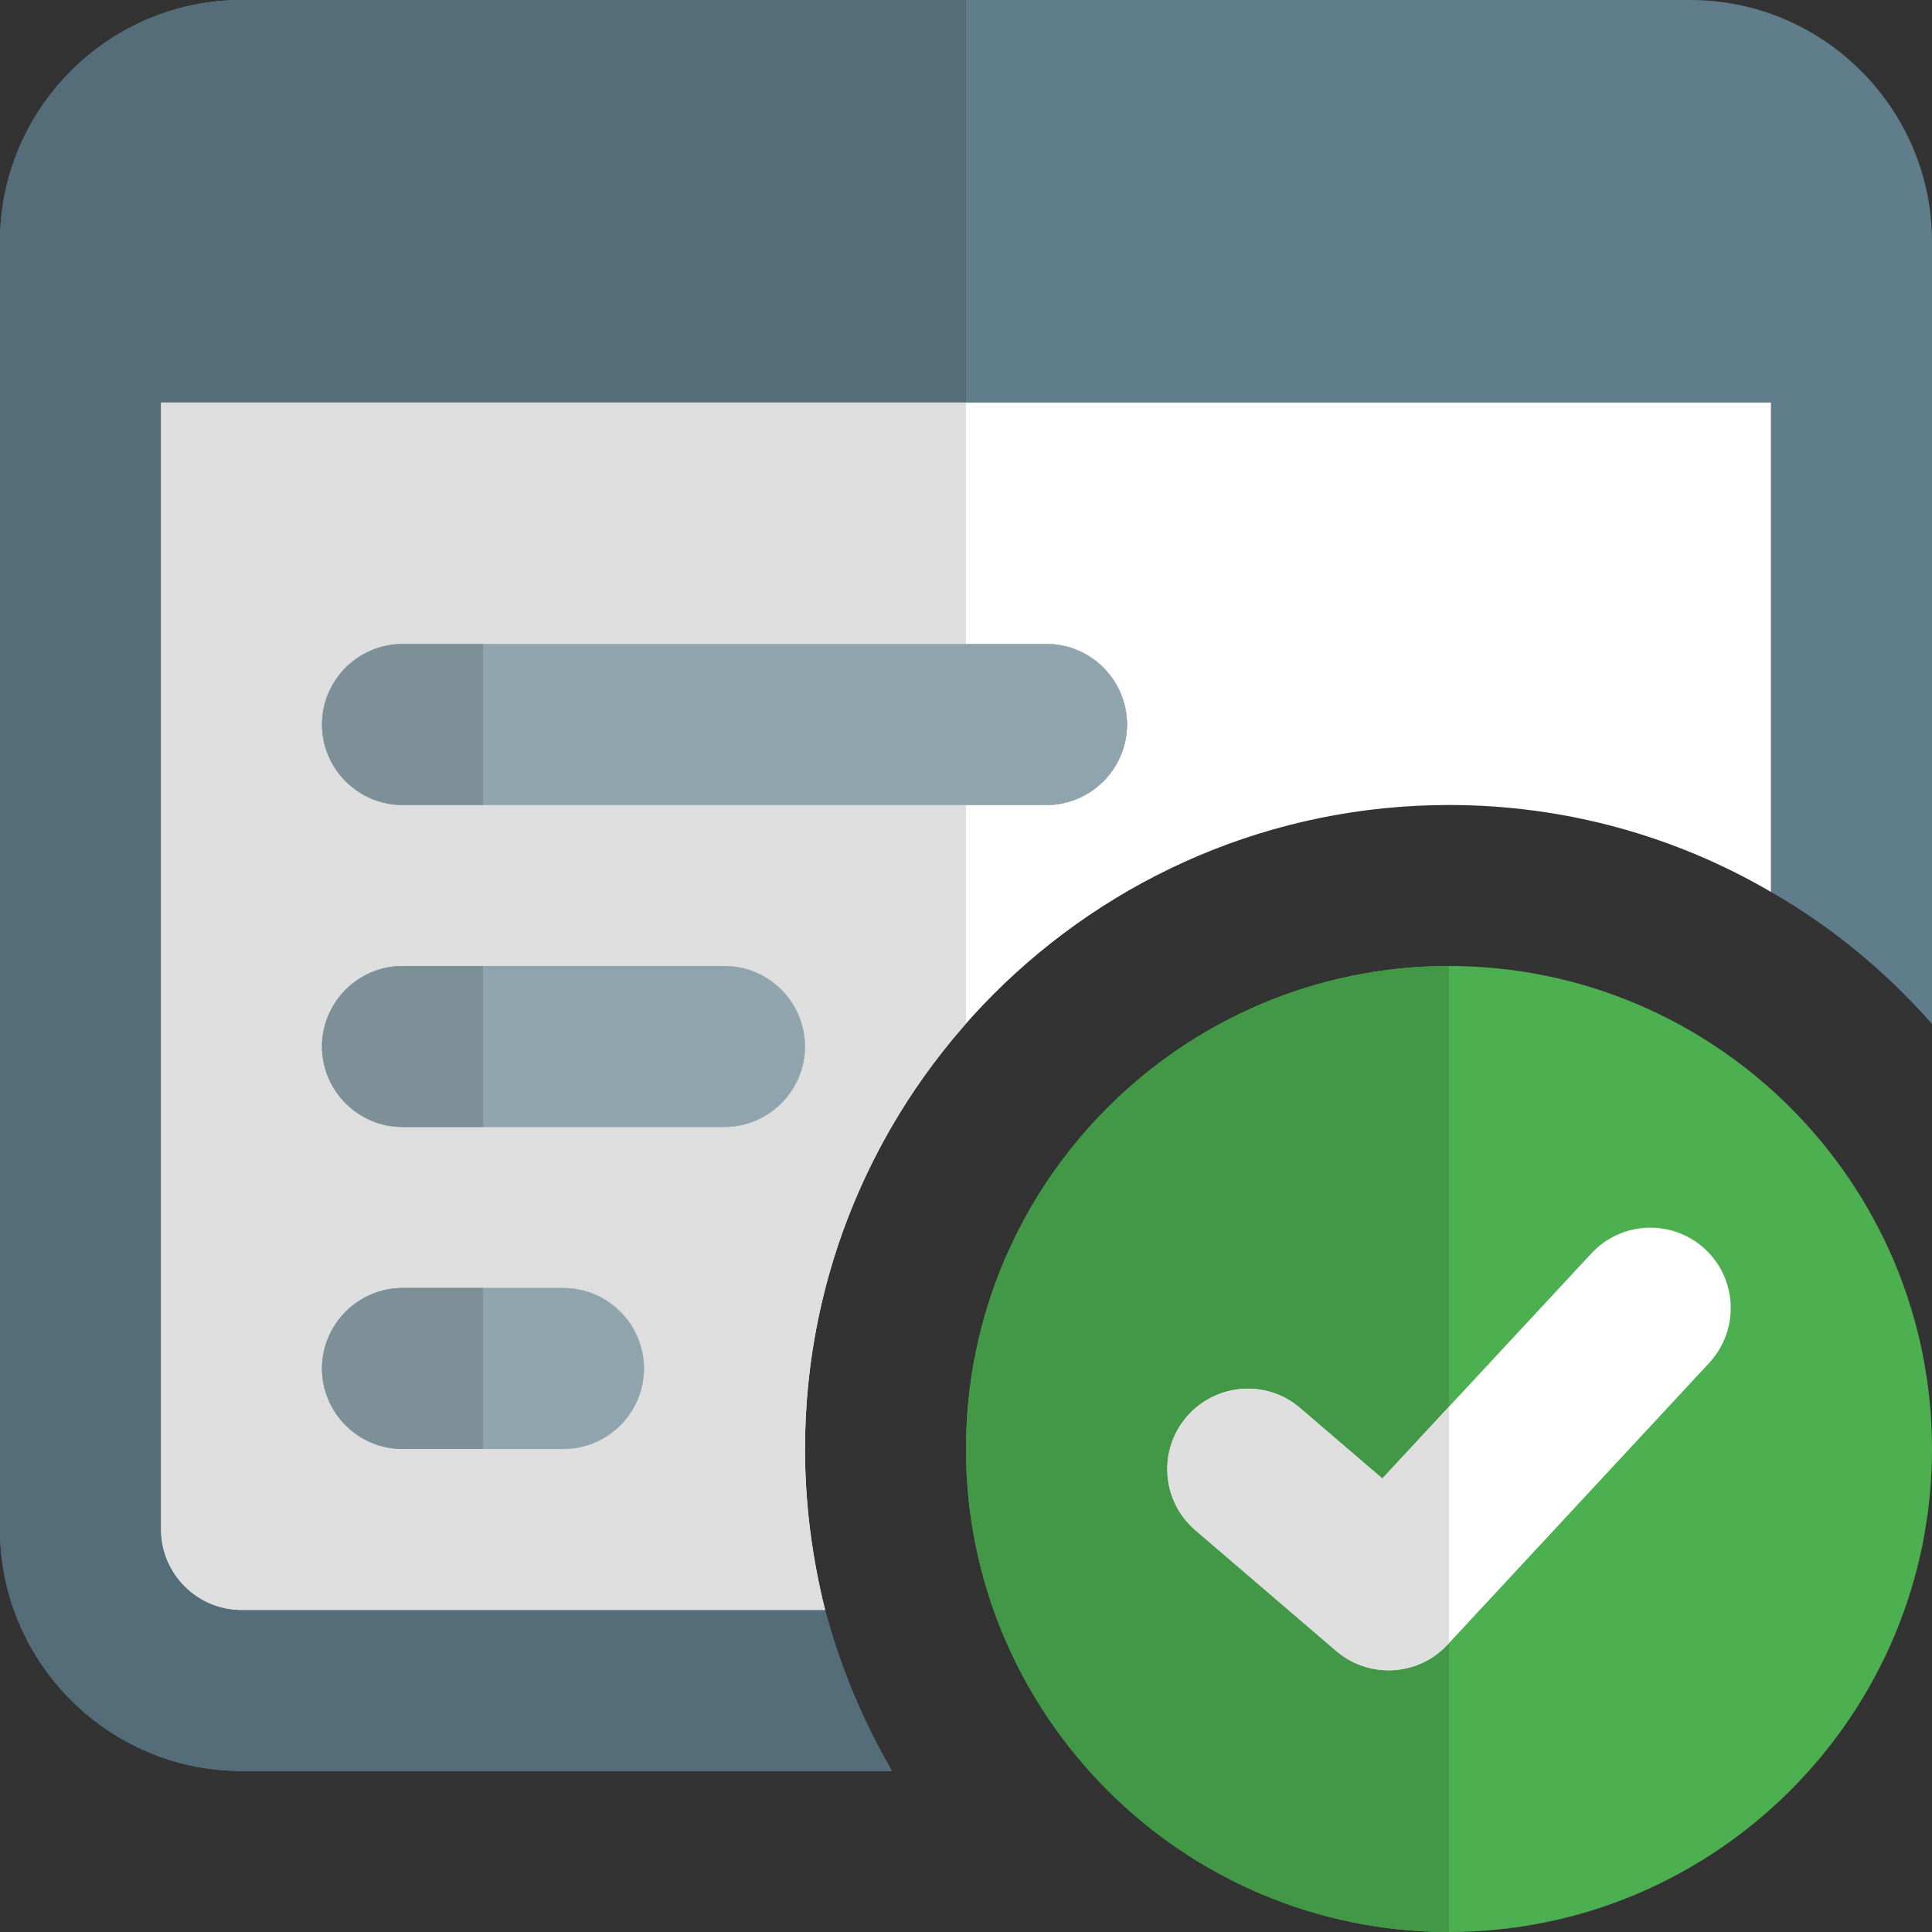 <svg id="color" enable-background="new 0 0 24 24" height="512" viewBox="0 0 24 24" width="512" xmlns="http://www.w3.org/2000/svg"><rect x="0" y="0" width="24" height="24" fill="#333333" stroke="none"/><path d="m24 3v9.72c-.57-.649-1.25-1.21-2-1.64v-6.08h-20v14c0 .55.45 1 1 1h7.25c.19.71.47 1.38.83 2h-8.08c-1.65 0-3-1.35-3-3v-16c0-1.65 1.35-3 3-3h18c1.65 0 3 1.35 3 3z" fill="#607d8b"/><path d="m2 5v14c0 .55.45 1 1 1h7.25c-.16-.64-.25-1.31-.25-2 0-4.41 3.59-8 8-8 1.45 0 2.82.39 4 1.08v-6.08zm5 13h-2c-.55 0-1-.45-1-1s.45-1 1-1h2c.55 0 1 .45 1 1s-.45 1-1 1zm2-4h-4c-.55 0-1-.45-1-1s.45-1 1-1h4c.55 0 1 .45 1 1s-.45 1-1 1zm4-4h-8c-.55 0-1-.45-1-1s.45-1 1-1h8c.55 0 1 .45 1 1s-.45 1-1 1z" fill="#fff"/><path d="m12 0h-9c-1.65 0-3 1.35-3 3v16c0 1.65 1.35 3 3 3h8.08c-.36-.62-.64-1.29-.83-2h-7.25c-.55 0-1-.45-1-1v-14h10z" fill="#546d79"/><path d="m5 18c-.55 0-1-.45-1-1s.45-1 1-1h2c.55 0 1 .45 1 1s-.45 1-1 1zm0-4c-.55 0-1-.45-1-1s.45-1 1-1h4c.55 0 1 .45 1 1s-.45 1-1 1zm7-9h-10v14c0 .55.45 1 1 1h7.25c-.16-.64-.25-1.31-.25-2 0-2.024.756-3.875 2-5.285v-2.715h-7c-.55 0-1-.45-1-1s.45-1 1-1h7z" fill="#dedede"/><g fill="#607d8b"><path d="m7 16c.55 0 1 .45 1 1s-.45 1-1 1h-2c-.55 0-1-.45-1-1s.45-1 1-1z"/><path d="m9 14h-4c-.55 0-1-.45-1-1s.45-1 1-1h4c.55 0 1 .45 1 1s-.45 1-1 1z"/><path d="m14 9c0 .55-.45 1-1 1h-8c-.55 0-1-.45-1-1s.45-1 1-1h8c.55 0 1 .45 1 1z"/></g><path d="m8 17c0 .55-.45 1-1 1h-2c-.55 0-1-.45-1-1s.45-1 1-1h2c.55 0 1 .45 1 1z" fill="#fff"/><path d="m10 13c0 .55-.45 1-1 1h-4c-.55 0-1-.45-1-1s.45-1 1-1h4c.55 0 1 .45 1 1z" fill="#fff"/><path d="m14 9c0 .55-.45 1-1 1h-8c-.55 0-1-.45-1-1s.45-1 1-1h8c.55 0 1 .45 1 1z" fill="#fff"/><path d="m14 9c0 .55-.45 1-1 1h-8c-.55 0-1-.45-1-1s.45-1 1-1h8c.55 0 1 .45 1 1z" fill="#90a4ae"/><path d="m10 13c0 .55-.45 1-1 1h-4c-.55 0-1-.45-1-1s.45-1 1-1h4c.55 0 1 .45 1 1z" fill="#90a4ae"/><path d="m8 17c0 .55-.45 1-1 1h-2c-.55 0-1-.45-1-1s.45-1 1-1h2c.55 0 1 .45 1 1z" fill="#90a4ae"/><path d="m6 8h-1c-.55 0-1 .45-1 1s.45 1 1 1h1z" fill="#7d8f97"/><path d="m6 12h-1c-.55 0-1 .45-1 1s.45 1 1 1h1z" fill="#7d8f97"/><path d="m6 16h-1c-.55 0-1 .45-1 1s.45 1 1 1h1z" fill="#7d8f97"/><path d="m18 12c-3.309 0-6 2.691-6 6s2.691 6 6 6 6-2.691 6-6-2.691-6-6-6z" fill="#4caf50"/><path d="m21.232 16.931-3.25 3.5c-.196.212-.464.319-.732.319-.23 0-.463-.08-.65-.24l-1.75-1.5c-.42-.359-.469-.991-.109-1.41.361-.419.992-.469 1.41-.109l1.021.875 2.597-2.796c.376-.404 1.008-.428 1.413-.052.403.375.426 1.007.05 1.413z" fill="#fff"/><path d="m18 12c-3.309 0-6 2.691-6 6s2.691 6 6 6v-3.588l-.018.019c-.196.212-.464.319-.732.319-.23 0-.463-.08-.65-.24l-1.75-1.5c-.42-.359-.469-.991-.109-1.41.199-.231.48-.35.762-.35.23 0 .46.079.648.24l1.021.875.828-.892z" fill="#429846"/><path d="m15.502 17.25c-.282 0-.563.119-.762.35-.359.419-.311 1.051.109 1.41l1.75 1.5c.187.16.42.24.65.24.269 0 .536-.107.732-.319l.019-.019v-2.939l-.829.893-1.021-.876c-.187-.161-.418-.24-.648-.24z" fill="#dedede"/></svg>